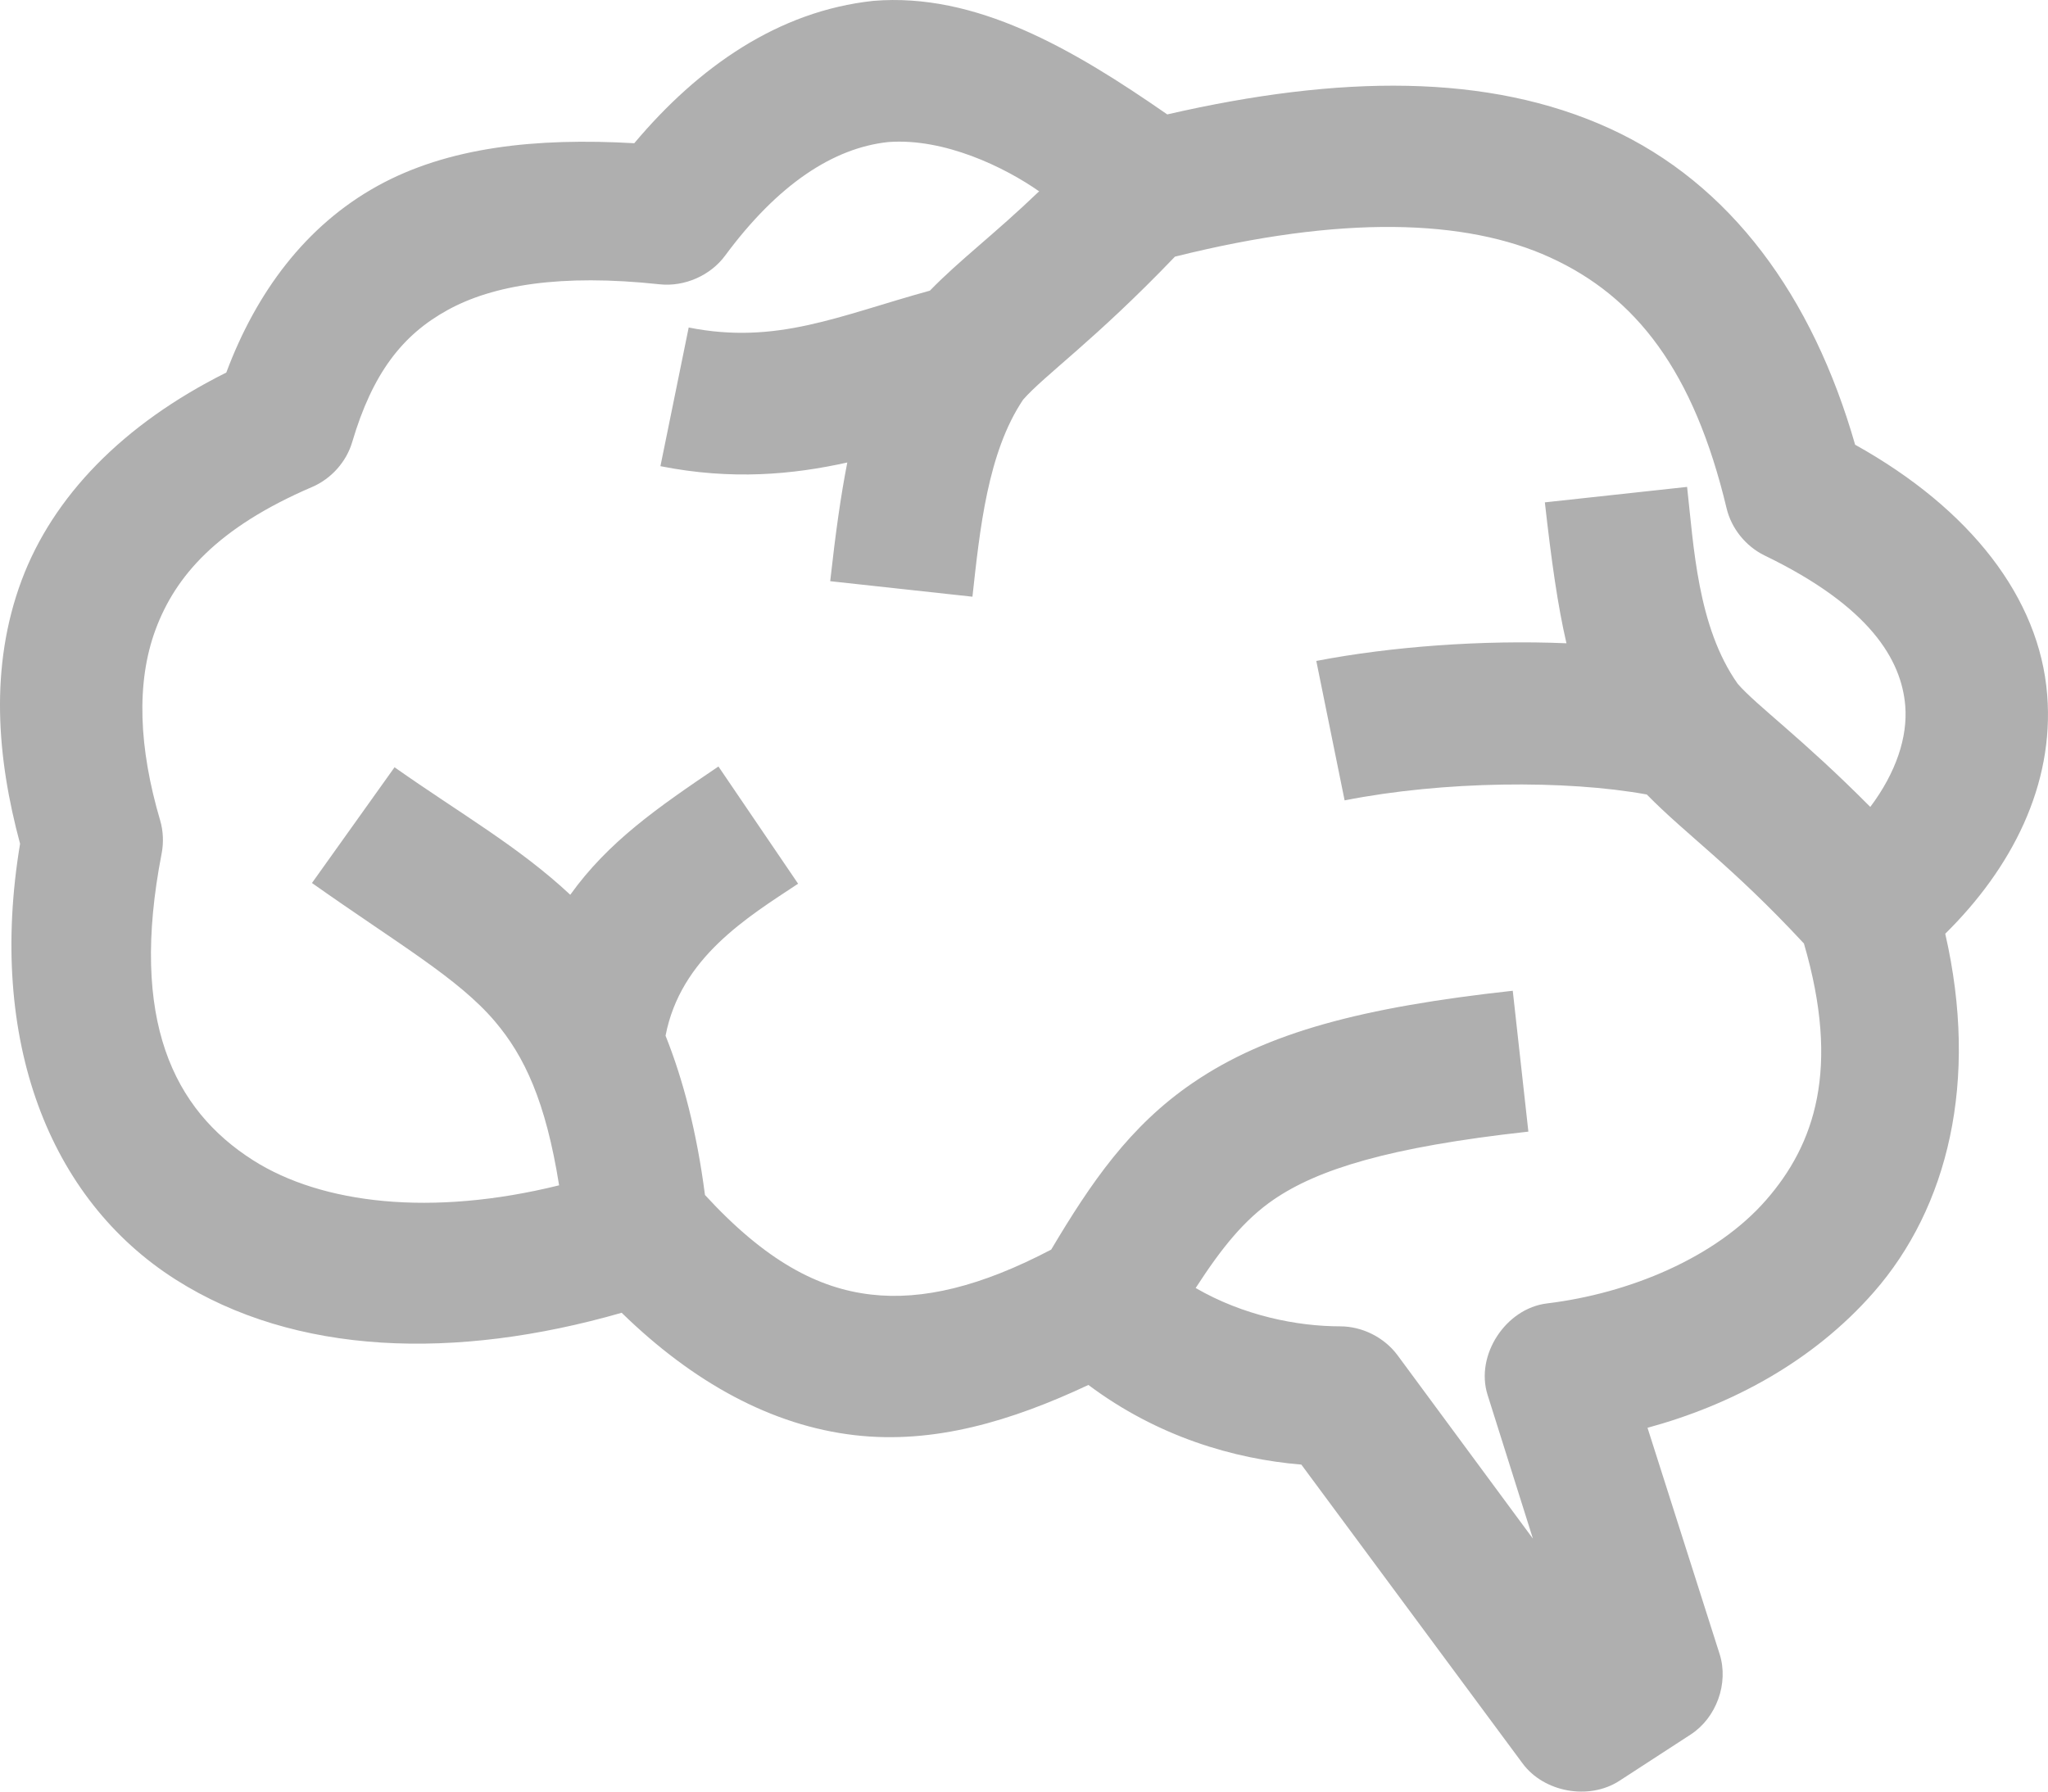 <?xml version="1.0" encoding="UTF-8"?>
<svg width="40px" height="35px" viewBox="0 0 40 35" version="1.1" xmlns="http://www.w3.org/2000/svg" xmlns:xlink="http://www.w3.org/1999/xlink">
    <!-- Generator: sketchtool 52.3 (67297) - http://www.bohemiancoding.com/sketch -->
    <title>A660BAFE-2D93-4E4E-A1B3-55C28D6878E9</title>
    <desc>Created with sketchtool.</desc>
    <g id="Main_nav" stroke="none" stroke-width="1" fill="none" fill-rule="evenodd">
        <g id="Home" transform="translate(-565, -810)" fill="#AFAFAF">
            <path d="M582.056,810.017 C580.199,810.216 578.64,811.308 577.388,812.798 C575.466,812.688 573.749,812.872 572.372,813.633 C570.97,814.408 570.005,815.711 569.42,817.278 C567.394,818.289 566.032,819.703 565.421,821.34 C564.792,823.029 564.94,824.807 565.392,826.483 C564.754,830.317 565.957,833.426 568.432,834.998 C570.768,836.482 573.895,836.578 577.142,835.646 C578.539,837.009 580.074,837.85 581.693,838.037 C583.244,838.217 584.758,837.76 586.258,837.056 C587.603,838.064 589.098,838.503 590.417,838.612 L594.736,844.447 C595.152,845.014 596.033,845.174 596.625,844.792 L598.021,843.885 C598.524,843.558 598.767,842.885 598.587,842.315 L597.178,837.893 C598.805,837.45 600.402,836.608 601.598,835.243 C603.04,833.595 603.655,831.13 602.993,828.241 C604.287,826.965 605.126,825.341 604.984,823.572 C604.834,821.683 603.489,819.945 601.233,818.688 C600.402,815.79 598.804,813.59 596.435,812.508 C594.069,811.429 591.168,811.461 587.798,812.235 C585.937,810.943 584.055,809.851 582.055,810.017 L582.056,810.017 Z M585.299,813.734 C584.409,814.588 583.751,815.072 583.162,815.678 C581.38,816.169 580.172,816.74 578.451,816.398 L577.899,819.107 C579.292,819.384 580.488,819.271 581.549,819.035 C581.422,819.678 581.318,820.422 581.215,821.354 L583.993,821.657 C584.138,820.338 584.29,818.841 584.981,817.81 C585.391,817.337 586.385,816.646 587.948,815.014 C591.198,814.201 593.625,814.275 595.275,815.029 C596.957,815.797 598.082,817.251 598.722,819.928 C598.816,820.324 599.096,820.671 599.463,820.851 C601.527,821.849 602.139,822.893 602.212,823.79 C602.261,824.398 602.034,825.091 601.529,825.764 C600.184,824.409 599.317,823.792 598.94,823.359 C598.151,822.243 598.08,820.655 597.951,819.512 L595.173,819.814 C595.302,820.962 595.424,821.833 595.595,822.567 C593.96,822.497 592.157,822.632 590.709,822.912 L591.262,825.636 C593.186,825.255 595.586,825.233 597.164,825.521 C597.938,826.311 598.821,826.912 600.233,828.432 C600.949,830.88 600.444,832.357 599.492,833.446 C598.507,834.572 596.821,835.268 595.217,835.463 C594.406,835.56 593.81,836.477 594.054,837.249 L594.94,840.059 L592.293,836.472 C592.035,836.127 591.608,835.911 591.174,835.911 C590.337,835.911 589.281,835.702 588.353,835.162 C588.861,834.376 589.305,833.826 589.879,833.433 C590.733,832.85 592.103,832.41 594.851,832.107 L594.546,829.355 C591.616,829.677 589.742,830.166 588.295,831.156 C587.066,831.994 586.307,833.106 585.531,834.412 C584.158,835.132 583.019,835.407 582.012,835.29 C580.984,835.171 579.963,834.644 578.769,833.345 C578.609,832.116 578.346,831.102 577.999,830.233 C578.293,828.709 579.597,827.919 580.588,827.264 L579.032,824.974 C577.835,825.782 576.881,826.444 576.138,827.48 C575.135,826.541 573.978,825.886 572.706,824.989 L571.093,827.25 C572.784,828.446 573.956,829.114 574.67,829.958 C575.241,830.632 575.659,831.514 575.92,833.156 C573.426,833.773 571.287,833.52 569.944,832.667 C568.391,831.679 567.524,829.934 568.157,826.674 C568.198,826.46 568.189,826.235 568.128,826.027 C567.712,824.618 567.653,823.335 568.04,822.295 C568.427,821.255 569.24,820.311 571.095,819.514 C571.469,819.354 571.765,819.023 571.879,818.636 C572.275,817.296 572.855,816.545 573.74,816.058 C574.625,815.569 575.951,815.346 577.884,815.554 C578.369,815.606 578.876,815.383 579.163,814.993 C580.19,813.604 581.272,812.89 582.348,812.775 C583.442,812.692 584.624,813.266 585.3,813.741 L585.299,813.734 Z" id="hipofiza"></path>
        </g>
        <g id="Page"></g>
    </g>
</svg>